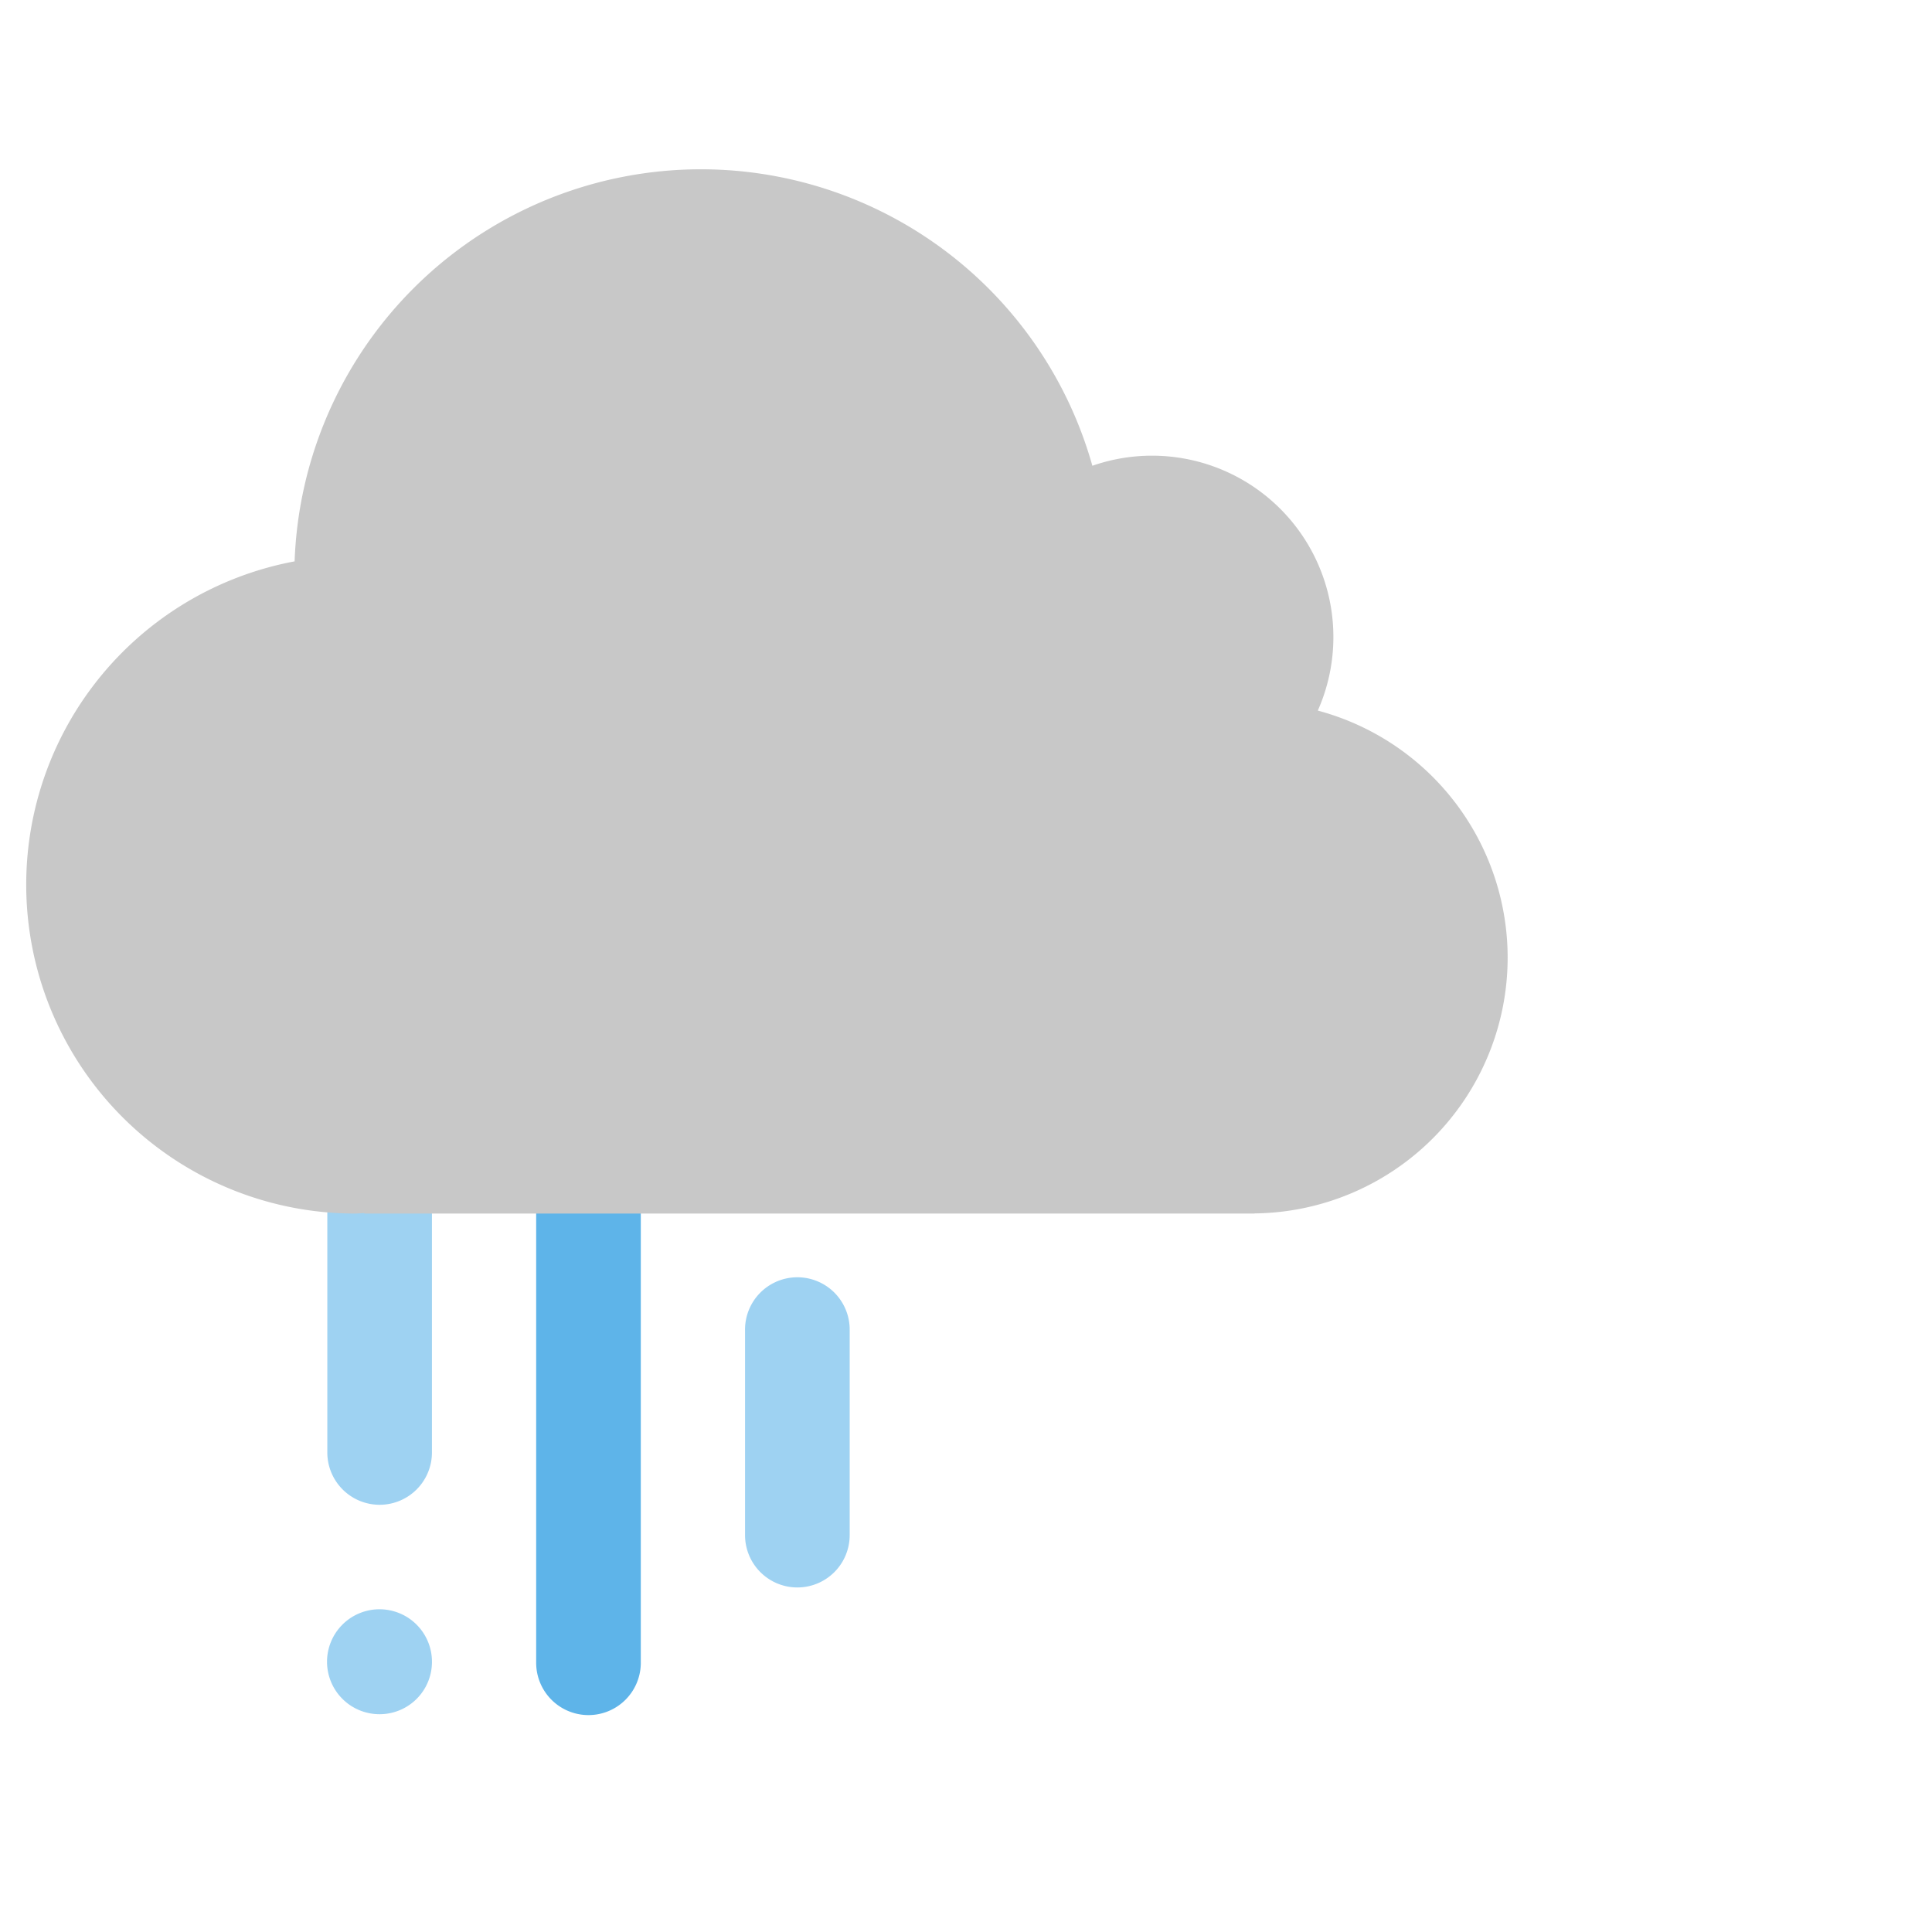 <svg xmlns="http://www.w3.org/2000/svg" width="96" height="96" viewBox="0 0 96 96"><rect width="96" height="96" style="fill:none"/><path d="M29.242,85.222a2.6,2.6,0,0,1-2.6-2.6V58.946a2.6,2.6,0,1,1,5.199,0V82.622A2.6,2.6,0,0,1,29.242,85.222Z" style="fill:#5eb4e9"/><g style="opacity:0.6"><path d="M39.621,78.88a2.6,2.6,0,0,1-2.6-2.6V66.118a2.6,2.6,0,1,1,5.199,0V76.28A2.6,2.6,0,0,1,39.621,78.88Z" style="fill:#5eb4e9"/></g><g style="opacity:0.6"><path d="M18.864,74.772a2.6,2.6,0,0,1-2.6-2.6V58.334a2.6,2.6,0,1,1,5.199,0V72.172A2.6,2.6,0,0,1,18.864,74.772Z" style="fill:#5eb4e9"/></g><g style="opacity:0.6"><path d="M18.864,85.178a2.607,2.607,0,1,1,2.6-2.627v.027A2.6,2.6,0,0,1,18.864,85.178Z" style="fill:#5eb4e9"/></g><path d="M74.914,47.583a12.712,12.712,0,0,0-9.433-12.274A9.012,9.012,0,0,0,54.279,23.144a20.204,20.204,0,0,0-39.64,4.75,16.343,16.343,0,0,0,3.006,32.407c.155,0,.304-.019.458-.023v.023H62.339V60.294A12.714,12.714,0,0,0,74.914,47.583Z" style="fill:#c8c8c8"/></svg>